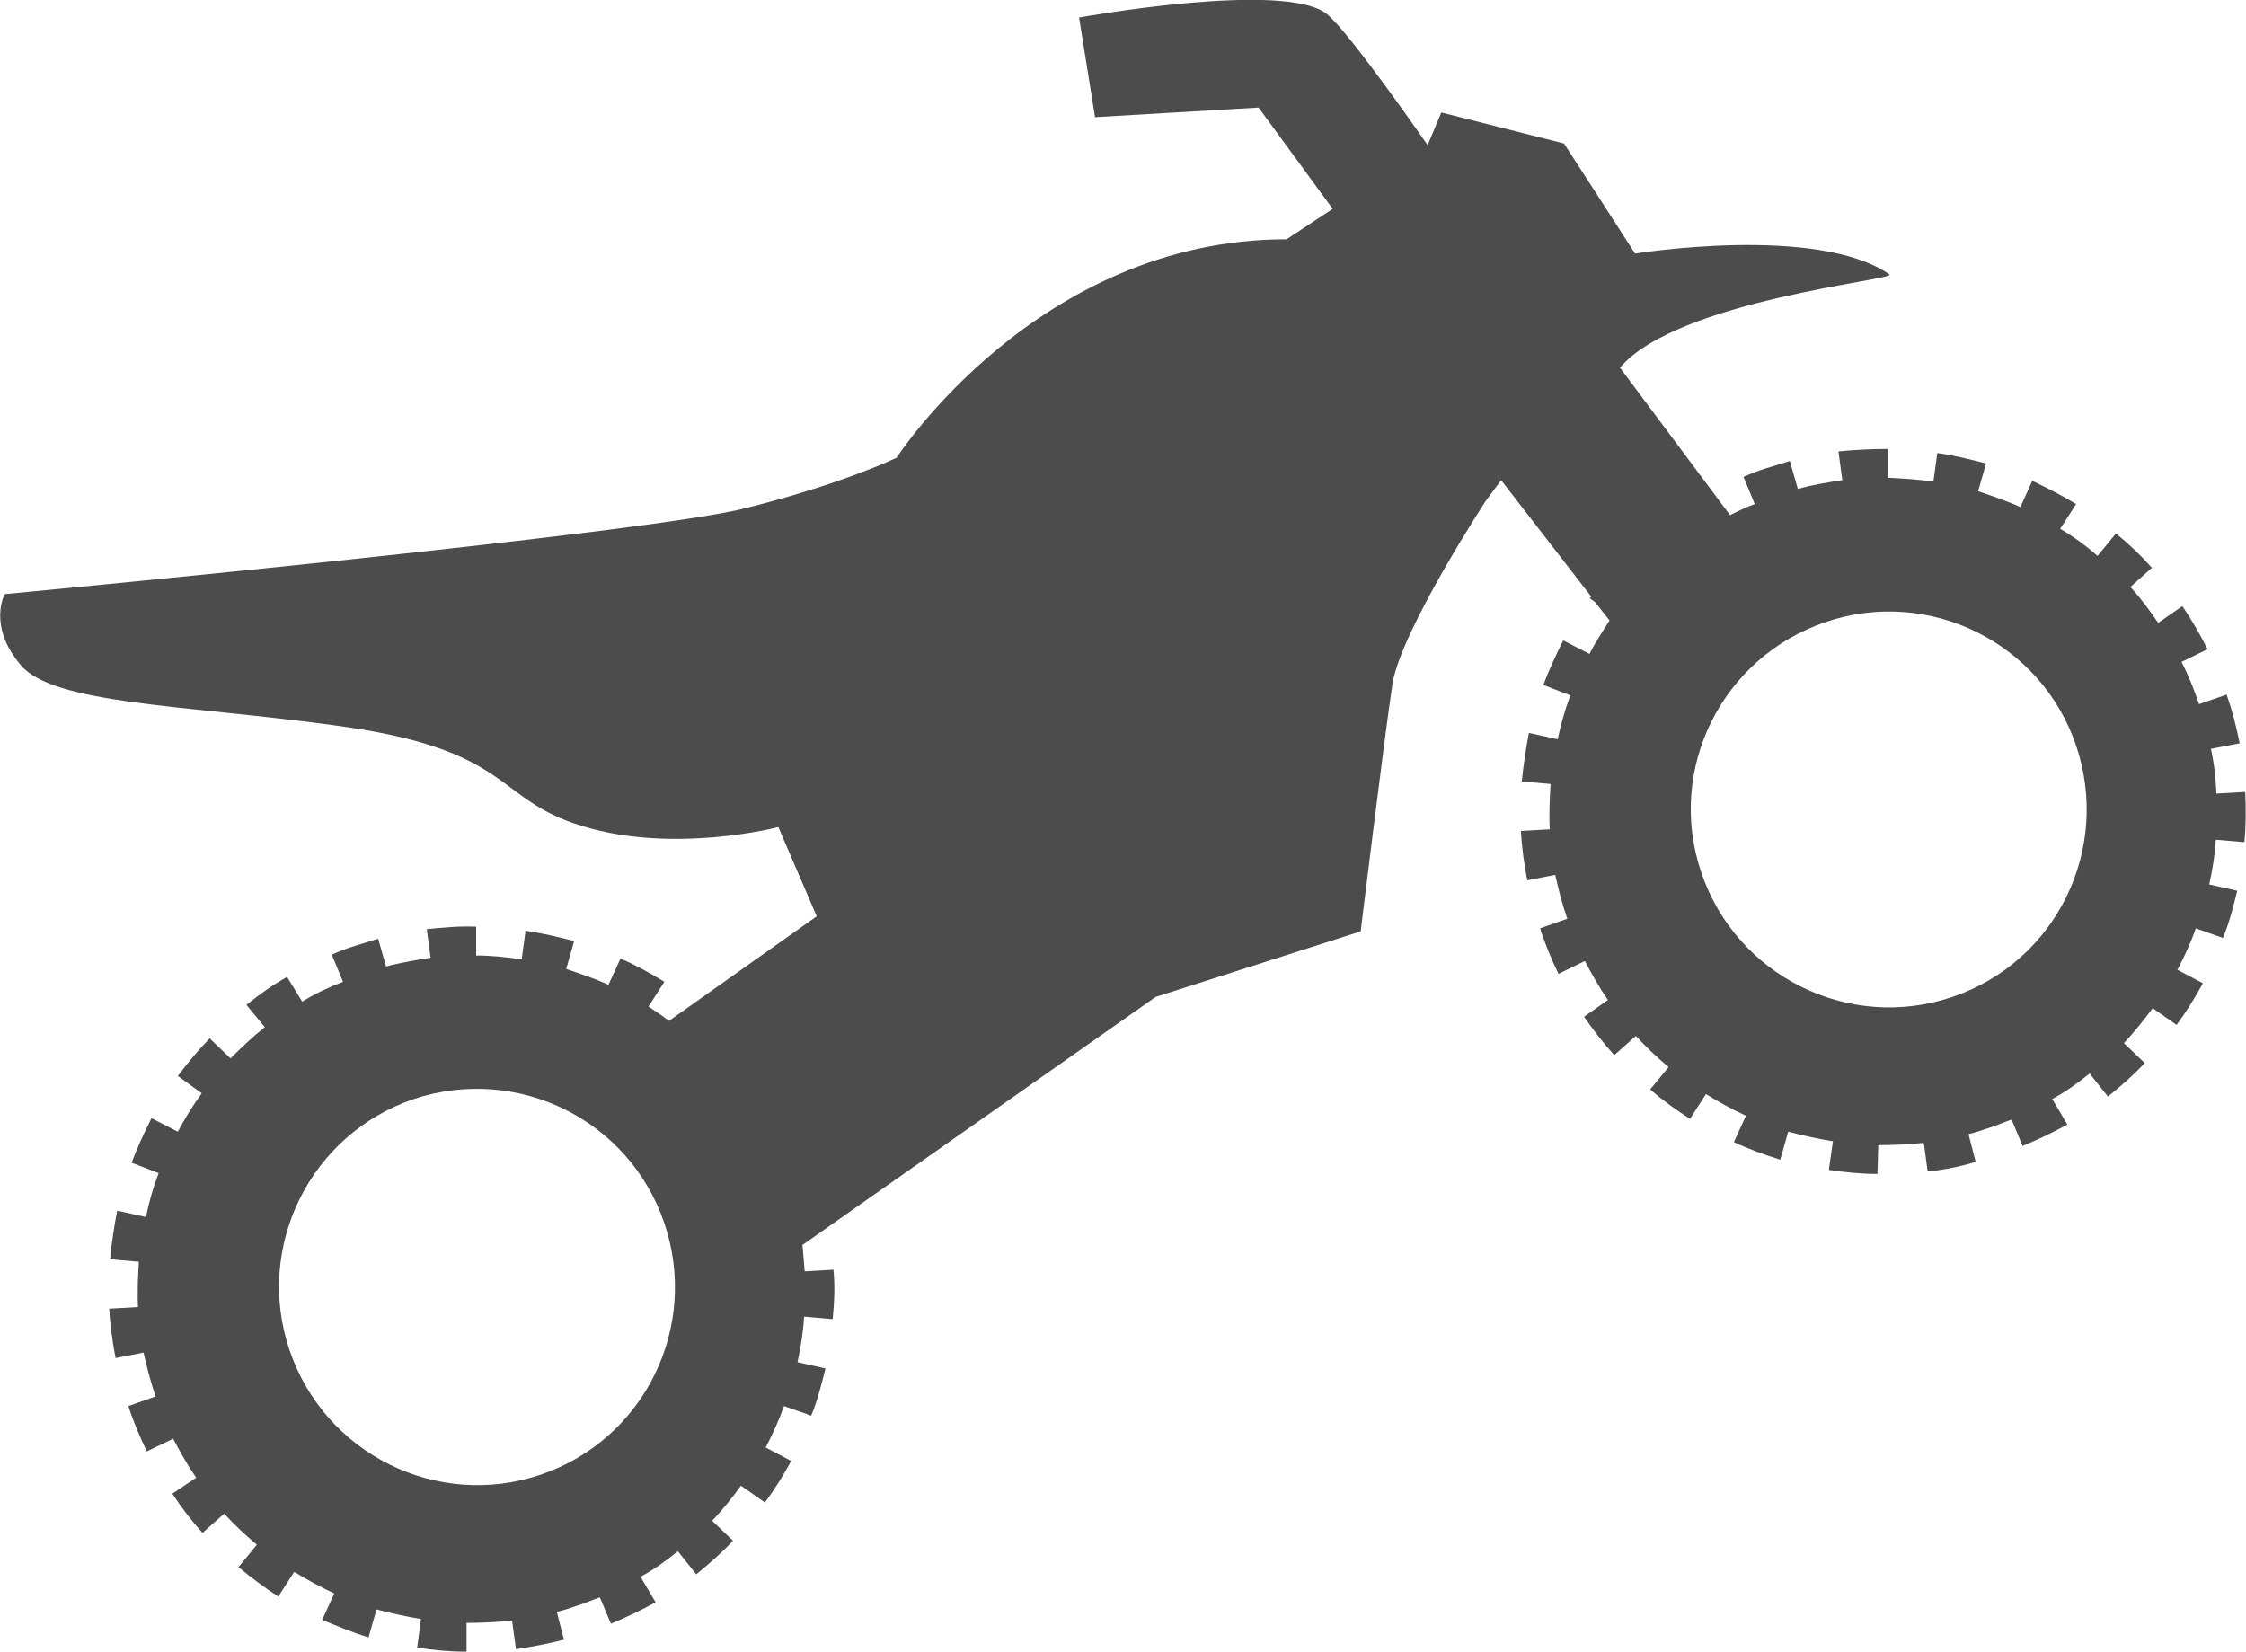 <?xml version="1.0" encoding="UTF-8"?>
<svg xmlns="http://www.w3.org/2000/svg" xmlns:xlink="http://www.w3.org/1999/xlink" width="11" height="8.091" viewBox="0 0 11 8.091" version="1.1">
<g id="surface1">
<path style=" stroke:none;fill-rule:nonzero;fill:rgb(30%,30%,30%);fill-opacity:1;" d="M 10.77 3.449 C 10.746 3.379 10.719 3.309 10.684 3.242 L 10.812 3.18 C 10.773 3.105 10.734 3.035 10.688 2.969 L 10.57 3.051 C 10.527 2.988 10.484 2.93 10.434 2.875 L 10.539 2.781 C 10.484 2.719 10.426 2.664 10.363 2.613 L 10.273 2.723 C 10.215 2.672 10.156 2.629 10.09 2.59 L 10.168 2.469 C 10.098 2.426 10.027 2.391 9.953 2.355 L 9.895 2.484 C 9.828 2.453 9.758 2.43 9.688 2.406 L 9.727 2.27 C 9.648 2.25 9.57 2.23 9.488 2.219 L 9.469 2.359 C 9.395 2.348 9.32 2.344 9.246 2.34 L 9.246 2.199 C 9.168 2.199 9.086 2.203 9.004 2.211 L 9.023 2.352 C 8.949 2.363 8.875 2.375 8.805 2.395 L 8.766 2.258 C 8.73 2.27 8.691 2.281 8.652 2.293 C 8.613 2.305 8.574 2.32 8.539 2.336 L 8.594 2.469 C 8.551 2.484 8.512 2.504 8.473 2.523 L 7.934 1.801 C 8.215 1.469 9.293 1.371 9.254 1.344 C 8.898 1.098 8.008 1.242 8.008 1.242 L 7.66 0.703 L 7.059 0.551 L 6.992 0.711 C 6.992 0.711 6.617 0.168 6.5 0.07 C 6.297 -0.098 5.285 0.086 5.285 0.086 L 5.363 0.574 L 6.164 0.527 L 6.527 1.023 L 6.301 1.172 C 5.082 1.172 4.391 2.242 4.391 2.242 C 4.391 2.242 4.137 2.367 3.656 2.488 C 3.18 2.613 0.023 2.91 0.023 2.91 C 0.023 2.91 -0.062 3.066 0.102 3.258 C 0.262 3.449 0.902 3.453 1.625 3.551 C 2.523 3.668 2.41 3.914 2.855 4.047 C 3.305 4.184 3.812 4.051 3.812 4.051 L 4 4.488 L 3.277 5 C 3.246 4.977 3.211 4.953 3.176 4.93 L 3.254 4.809 C 3.184 4.766 3.113 4.727 3.039 4.695 L 2.98 4.824 C 2.914 4.793 2.844 4.77 2.773 4.746 L 2.812 4.609 C 2.734 4.59 2.656 4.57 2.574 4.559 L 2.555 4.699 C 2.48 4.688 2.406 4.68 2.332 4.68 L 2.332 4.539 C 2.254 4.535 2.172 4.543 2.09 4.551 L 2.109 4.691 C 2.035 4.703 1.961 4.715 1.891 4.734 L 1.852 4.598 C 1.816 4.609 1.777 4.621 1.738 4.633 C 1.699 4.645 1.66 4.66 1.625 4.676 L 1.68 4.809 C 1.609 4.836 1.543 4.867 1.48 4.906 L 1.406 4.785 C 1.336 4.824 1.27 4.871 1.207 4.922 L 1.297 5.031 C 1.238 5.078 1.184 5.129 1.129 5.184 L 1.027 5.086 C 0.973 5.141 0.922 5.203 0.871 5.27 L 0.988 5.355 C 0.945 5.414 0.906 5.477 0.871 5.543 L 0.742 5.477 C 0.707 5.547 0.672 5.621 0.645 5.695 L 0.777 5.746 C 0.75 5.816 0.73 5.887 0.715 5.961 L 0.574 5.93 C 0.559 6.008 0.547 6.086 0.539 6.168 L 0.68 6.18 C 0.676 6.254 0.672 6.328 0.676 6.402 L 0.535 6.41 C 0.539 6.492 0.551 6.57 0.566 6.652 L 0.703 6.625 C 0.719 6.695 0.738 6.77 0.762 6.84 L 0.629 6.887 C 0.652 6.961 0.684 7.035 0.719 7.109 L 0.848 7.047 C 0.883 7.113 0.918 7.176 0.961 7.238 L 0.844 7.316 C 0.891 7.387 0.938 7.449 0.992 7.508 L 1.098 7.414 C 1.148 7.469 1.203 7.52 1.258 7.566 L 1.168 7.676 C 1.23 7.727 1.297 7.777 1.363 7.82 L 1.441 7.699 C 1.504 7.738 1.57 7.773 1.637 7.805 L 1.578 7.934 C 1.652 7.965 1.727 7.996 1.805 8.02 L 1.844 7.883 C 1.918 7.902 1.988 7.918 2.062 7.93 L 2.043 8.07 C 2.121 8.082 2.203 8.09 2.285 8.09 L 2.285 7.949 C 2.359 7.949 2.434 7.945 2.508 7.938 L 2.527 8.078 C 2.605 8.066 2.684 8.051 2.762 8.031 L 2.727 7.895 C 2.762 7.887 2.797 7.875 2.832 7.863 C 2.867 7.852 2.902 7.836 2.938 7.824 L 2.992 7.953 C 3.066 7.922 3.141 7.887 3.211 7.848 L 3.137 7.723 C 3.203 7.688 3.262 7.645 3.32 7.598 L 3.41 7.711 C 3.473 7.66 3.535 7.605 3.59 7.547 L 3.488 7.449 C 3.539 7.395 3.586 7.336 3.629 7.277 L 3.746 7.359 C 3.793 7.297 3.836 7.227 3.875 7.156 L 3.75 7.09 C 3.785 7.023 3.816 6.953 3.84 6.887 L 3.973 6.934 C 4.004 6.859 4.023 6.781 4.043 6.703 L 3.906 6.672 C 3.922 6.598 3.934 6.523 3.938 6.449 L 4.078 6.461 C 4.086 6.383 4.09 6.301 4.082 6.219 L 3.941 6.227 C 3.938 6.184 3.934 6.141 3.93 6.098 L 5.66 4.883 L 6.664 4.562 C 6.664 4.562 6.781 3.605 6.82 3.348 C 6.863 3.086 7.277 2.453 7.277 2.453 L 7.352 2.352 L 7.793 2.922 C 7.789 2.926 7.789 2.93 7.785 2.93 L 7.812 2.949 L 7.883 3.039 C 7.848 3.094 7.812 3.148 7.785 3.203 L 7.656 3.137 C 7.621 3.207 7.586 3.281 7.559 3.355 L 7.691 3.406 C 7.664 3.477 7.645 3.547 7.629 3.621 L 7.488 3.59 C 7.473 3.668 7.461 3.75 7.453 3.828 L 7.594 3.84 C 7.59 3.914 7.586 3.988 7.59 4.062 L 7.449 4.07 C 7.453 4.152 7.465 4.234 7.48 4.312 L 7.617 4.285 C 7.633 4.359 7.652 4.43 7.676 4.5 L 7.543 4.547 C 7.566 4.621 7.598 4.699 7.633 4.77 L 7.762 4.707 C 7.797 4.773 7.832 4.836 7.875 4.898 L 7.758 4.98 C 7.805 5.047 7.852 5.109 7.906 5.168 L 8.012 5.074 C 8.062 5.129 8.117 5.18 8.172 5.227 L 8.082 5.336 C 8.145 5.391 8.211 5.438 8.277 5.48 L 8.355 5.359 C 8.418 5.398 8.484 5.434 8.551 5.465 L 8.492 5.594 C 8.566 5.629 8.641 5.656 8.719 5.68 L 8.758 5.543 C 8.832 5.562 8.902 5.578 8.977 5.59 L 8.957 5.73 C 9.035 5.742 9.117 5.75 9.195 5.75 L 9.199 5.609 C 9.273 5.609 9.348 5.605 9.422 5.598 L 9.441 5.738 C 9.52 5.73 9.598 5.715 9.676 5.691 L 9.641 5.555 C 9.676 5.547 9.711 5.535 9.746 5.523 C 9.781 5.512 9.816 5.496 9.852 5.484 L 9.906 5.613 C 9.98 5.582 10.055 5.547 10.125 5.508 L 10.051 5.383 C 10.117 5.348 10.176 5.305 10.234 5.258 L 10.324 5.371 C 10.387 5.32 10.449 5.266 10.504 5.207 L 10.402 5.109 C 10.453 5.055 10.5 4.996 10.543 4.938 L 10.66 5.02 C 10.707 4.957 10.75 4.887 10.789 4.816 L 10.664 4.75 C 10.699 4.684 10.73 4.617 10.754 4.547 L 10.887 4.594 C 10.918 4.52 10.938 4.441 10.957 4.363 L 10.82 4.332 C 10.836 4.258 10.848 4.188 10.852 4.113 L 10.992 4.125 C 11 4.043 11 3.961 10.996 3.879 L 10.855 3.887 C 10.852 3.812 10.844 3.738 10.828 3.668 L 10.969 3.641 C 10.953 3.562 10.934 3.484 10.906 3.406 L 10.906 3.402 Z M 2.648 7.223 C 2.141 7.395 1.59 7.121 1.418 6.613 C 1.246 6.105 1.52 5.555 2.027 5.383 C 2.535 5.215 3.082 5.484 3.254 5.992 C 3.426 6.5 3.156 7.051 2.648 7.223 Z M 9.562 4.883 C 9.055 5.055 8.504 4.781 8.332 4.273 C 8.16 3.766 8.434 3.219 8.941 3.047 C 9.445 2.875 9.996 3.145 10.168 3.652 C 10.34 4.16 10.07 4.711 9.562 4.883 Z M 9.562 4.883 "/>
</g>
</svg>
